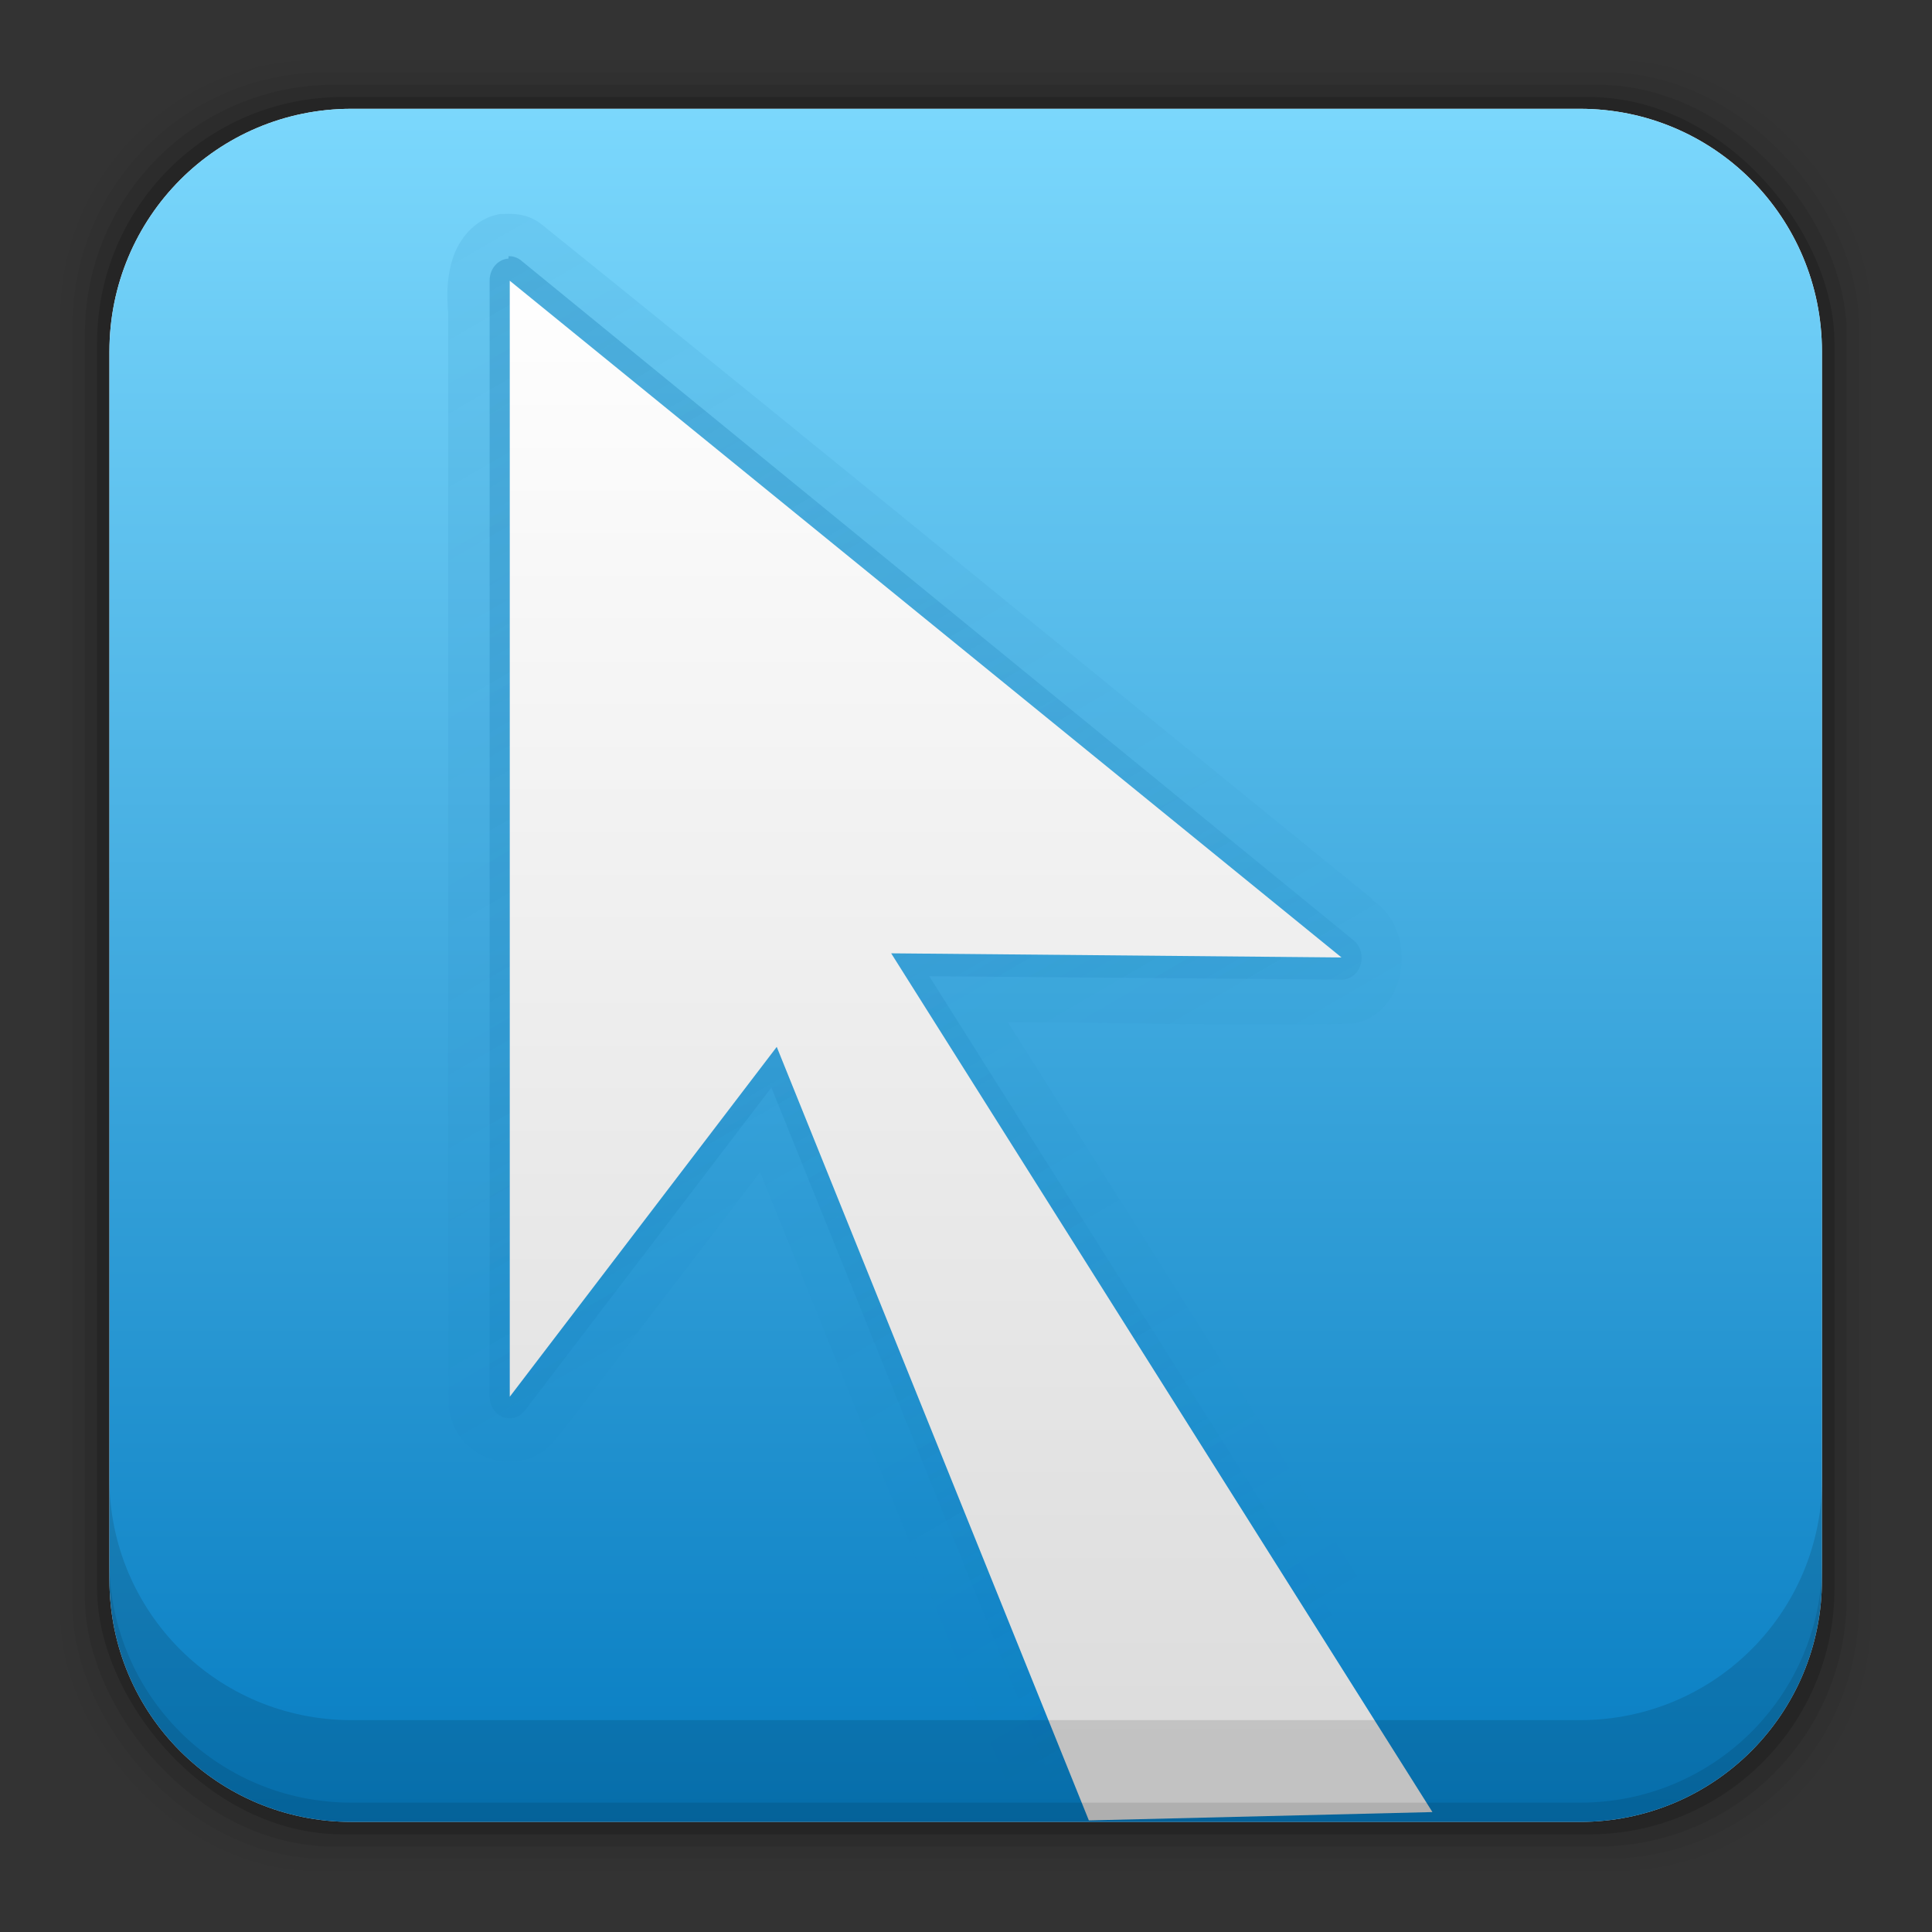 <?xml version="1.0" encoding="UTF-8" standalone="no"?>
<!-- Created with Inkscape (http://www.inkscape.org/) -->

<svg
   xmlns:dc="http://purl.org/dc/elements/1.1/"
   xmlns:cc="http://creativecommons.org/ns#"
   xmlns:rdf="http://www.w3.org/1999/02/22-rdf-syntax-ns#"
   xmlns:svg="http://www.w3.org/2000/svg"
   xmlns="http://www.w3.org/2000/svg"
   xmlns:xlink="http://www.w3.org/1999/xlink"
   xmlns:sodipodi="http://sodipodi.sourceforge.net/DTD/sodipodi-0.dtd"
   xmlns:inkscape="http://www.inkscape.org/namespaces/inkscape"
   id="svg2"
   height="96"
   width="96"
   version="1.1"
   inkscape:version="0.48.5 r10040"
   sodipodi:docname="simple-ccsm.svg">
  <rect width="100%" height="100%" fill="#333333" stroke="none"/>
  <sodipodi:namedview
     pagecolor="#ffffff"
     bordercolor="#666666"
     borderopacity="1"
     objecttolerance="10"
     gridtolerance="10"
     guidetolerance="10"
     inkscape:pageopacity="0"
     inkscape:pageshadow="2"
     inkscape:window-width="640"
     inkscape:window-height="480"
     id="namedview48569" />
  <defs
     id="defs4">
    <linearGradient
       id="linearGradient3131"
       y2="5.988"
       gradientUnits="userSpaceOnUse"
       y1="90"
       gradientTransform="matrix(1.054 0 0 1.065 -2.321 -3.174)"
       x2="48"
       x1="48">
      <stop
         id="stop3189-3"
         stop-color="#037ac0"
         offset="0" />
      <stop
         id="stop3191-0"
         stop-color="#7edafe"
         offset="1" />
    </linearGradient>
    <linearGradient
       id="linearGradient3060-7"
       y2="115.21"
       gradientUnits="userSpaceOnUse"
       x2="49.848"
       gradientTransform="matrix(.671 0 0 .733 14.433 958.86)"
       y1="13.928"
       x1="49.848">
      <stop
         id="stop3284-7"
         stop-color="#fff"
         offset="0" />
      <stop
         id="stop3286-2"
         stop-color="#dcdcdc"
         offset="1" />
    </linearGradient>
    <linearGradient
       id="linearGradient3063-5"
       y2="103.03"
       xlink:href="#linearGradient3656-0"
       gradientUnits="userSpaceOnUse"
       x2="57.689"
       gradientTransform="matrix(1 0 0 1.093 1.331 928.77)"
       y1="36.601"
       x1="22.406" />
    <linearGradient
       id="linearGradient3656-0">
      <stop
         id="stop3658-9"
         stop-color="#0b70aa"
         offset="0" />
      <stop
         id="stop3660-51"
         stop-color="#0b70aa"
         stop-opacity="0"
         offset="1" />
    </linearGradient>
  </defs>
  <g
     id="layer1"
     transform="translate(0 -956.36)">
    <rect
       id="rect5263-0"
       fill-opacity=".02"
       ry="12.724"
       height="89.978"
       width="89.978"
       y="959.35"
       x="3" />
    <rect
       id="rect5261-6"
       fill-opacity=".039"
       ry="12.552"
       height="88.762"
       width="88.762"
       y="959.96"
       x="3.608" />
    <rect
       id="rect5259-9"
       fill-opacity=".078"
       ry="12.38"
       height="87.546"
       width="87.546"
       y="960.57"
       x="4.216" />
    <rect
       id="rect5257-5"
       fill-opacity=".157"
       ry="12.208"
       height="86.33"
       width="86.33"
       y="961.18"
       x="4.824" />
    <path
       id="rect2419"
       d="m17.469 5.406c-6.668 0-12.032 5.395-12.032 12.063l0.001 61.031c0 6.668 5.364 12.031 12.032 12.031h61.03c6.668 0 12.031-5.363 12.031-12.031v-61.031c0-6.668-5.363-12.063-12.031-12.063l-61.031 0z"
       transform="translate(0 956.36)"
       fill="#f2f2f2" />
    <path
       id="rect2419-66"
       d="m17.469 5.406c-6.668 0-12.032 5.395-12.032 12.063l0.001 61.031c0 6.668 5.364 12.031 12.032 12.031h61.03c6.668 0 12.031-5.363 12.031-12.031v-61.031c0-6.668-5.363-12.063-12.031-12.063l-61.031 0z"
       transform="translate(0 956.36)"
       fill="url(#linearGradient3131)" />
    <path
       id="path3738"
       opacity=".1"
       d="m24.893 966.99c-1.203 0.173-2.045 1.167-2.375 2.152-0.318 0.949-0.323 1.898-0.25 2.732 0 0.034-0 0.068 0 0.102 0.02 18.05-0.042 36.132 0.031 54.168a0.964 1.054 0 0 0 0 0.171c0.398 2.905 4.119 3.637 5.531 1.23l0.031 0.034 9.906-12.979c4.575 11.288 9.094 22.614 13.719 33.881a0.964 1.054 0 0 0 0.094 0.171c0.772 1.195 2.03 1.502 3.031 1.503s1.911-0.17 2.5-0.103a0.964 1.054 0 0 0 0.125 0c4.842-0.154 9.717-0.163 14.594-0.41a0.964 1.054 0 0 0 0.25 -0.034c1.187-0.395 1.908-1.547 2.062-2.698 0.145-1.081-0.149-2.235-0.906-3.074l-0.125-0.171-23.031-36.51c5.688 0.028 11.411 0.179 17.125 0.069a0.964 1.054 0 0 0 0.188 -0.034c2.644-0.631 3.034-4.694 0.781-6.114l0.031-0.034c-13.783-11.179-27.522-22.444-41.344-33.573-0.679-0.515-1.414-0.493-1.875-0.478a0.964 1.054 0 0 0 -0.094 0z"
       fill-rule="evenodd"
       fill="url(#linearGradient3063-5)" />
    <path
       id="path3724"
       opacity=".15"
       d="m25.018 968.04c-1.732 0.249-1.925 2.306-1.781 3.818 0.021 18.088-0.042 36.214 0.031 54.278 0.277 2.022 2.954 2.54 3.854 0.758 3.632-4.761 7.264-9.522 10.896-14.283 4.79 11.8 9.512 23.646 14.344 35.418 1.114 1.725 3.244 0.767 4.852 0.951 4.859-0.154 9.738-0.16 14.586-0.405 1.639-0.545 1.863-2.953 0.656-4.127l-24.219-38.36c6.31 0 12.637 0.19 18.938 0.069 1.832-0.437 2.065-3.365 0.463-4.264-13.786-11.182-27.521-22.454-41.338-33.579-0.381-0.289-0.839-0.288-1.281-0.273z"
       fill-rule="evenodd"
       fill="url(#linearGradient3063-5)" />
    <path
       id="path3715"
       opacity=".3"
       d="m25.268 969.21a0.992 1.084 0 0 0 -0.938 1.093v55.466a0.992 1.084 0 0 0 1.75 0.683l12.25-16.052 14.875 36.852a0.992 1.084 0 0 0 0.938 0.649l17.062-0.41a0.992 1.084 0 0 0 0.781 -1.708l-25.812-40.916 20.5 0.171a0.992 1.084 0 0 0 0.594 -1.947l-41.342-33.76a0.992 1.084 0 0 0 -0.656 -0.239z"
       fill-rule="evenodd"
       fill="url(#linearGradient3063-5)" />
    <path
       id="path3277"
       d="m71.176 1046.4-26.894-42.67 22.377 0.206-41.329-33.626v55.454l13.266-17.385 15.509 38.436 17.07-0.414z"
       fill-rule="evenodd"
       fill="url(#linearGradient3060-7)" />
    <path
       id="rect5265-0"
       d="m5.432 1029.8v5.066c0 6.668 5.364 12.032 12.032 12.032h61.049c6.668 0 12.032-5.364 12.032-12.032v-5.066c0 6.668-5.364 12.032-12.032 12.032h-61.049c-6.668 0-12.032-5.364-12.032-12.032z"
       fill-opacity=".118" />
    <path
       id="path5252-0"
       d="m5.432 1033.9v1.013c0 6.668 5.364 12.032 12.032 12.032h61.049c6.668 0 12.032-5.364 12.032-12.032v-1.013c0 6.668-5.364 12.032-12.032 12.032h-61.049c-6.668 0-12.032-5.364-12.032-12.032z"
       fill-opacity=".098" />
  </g>
</svg>
